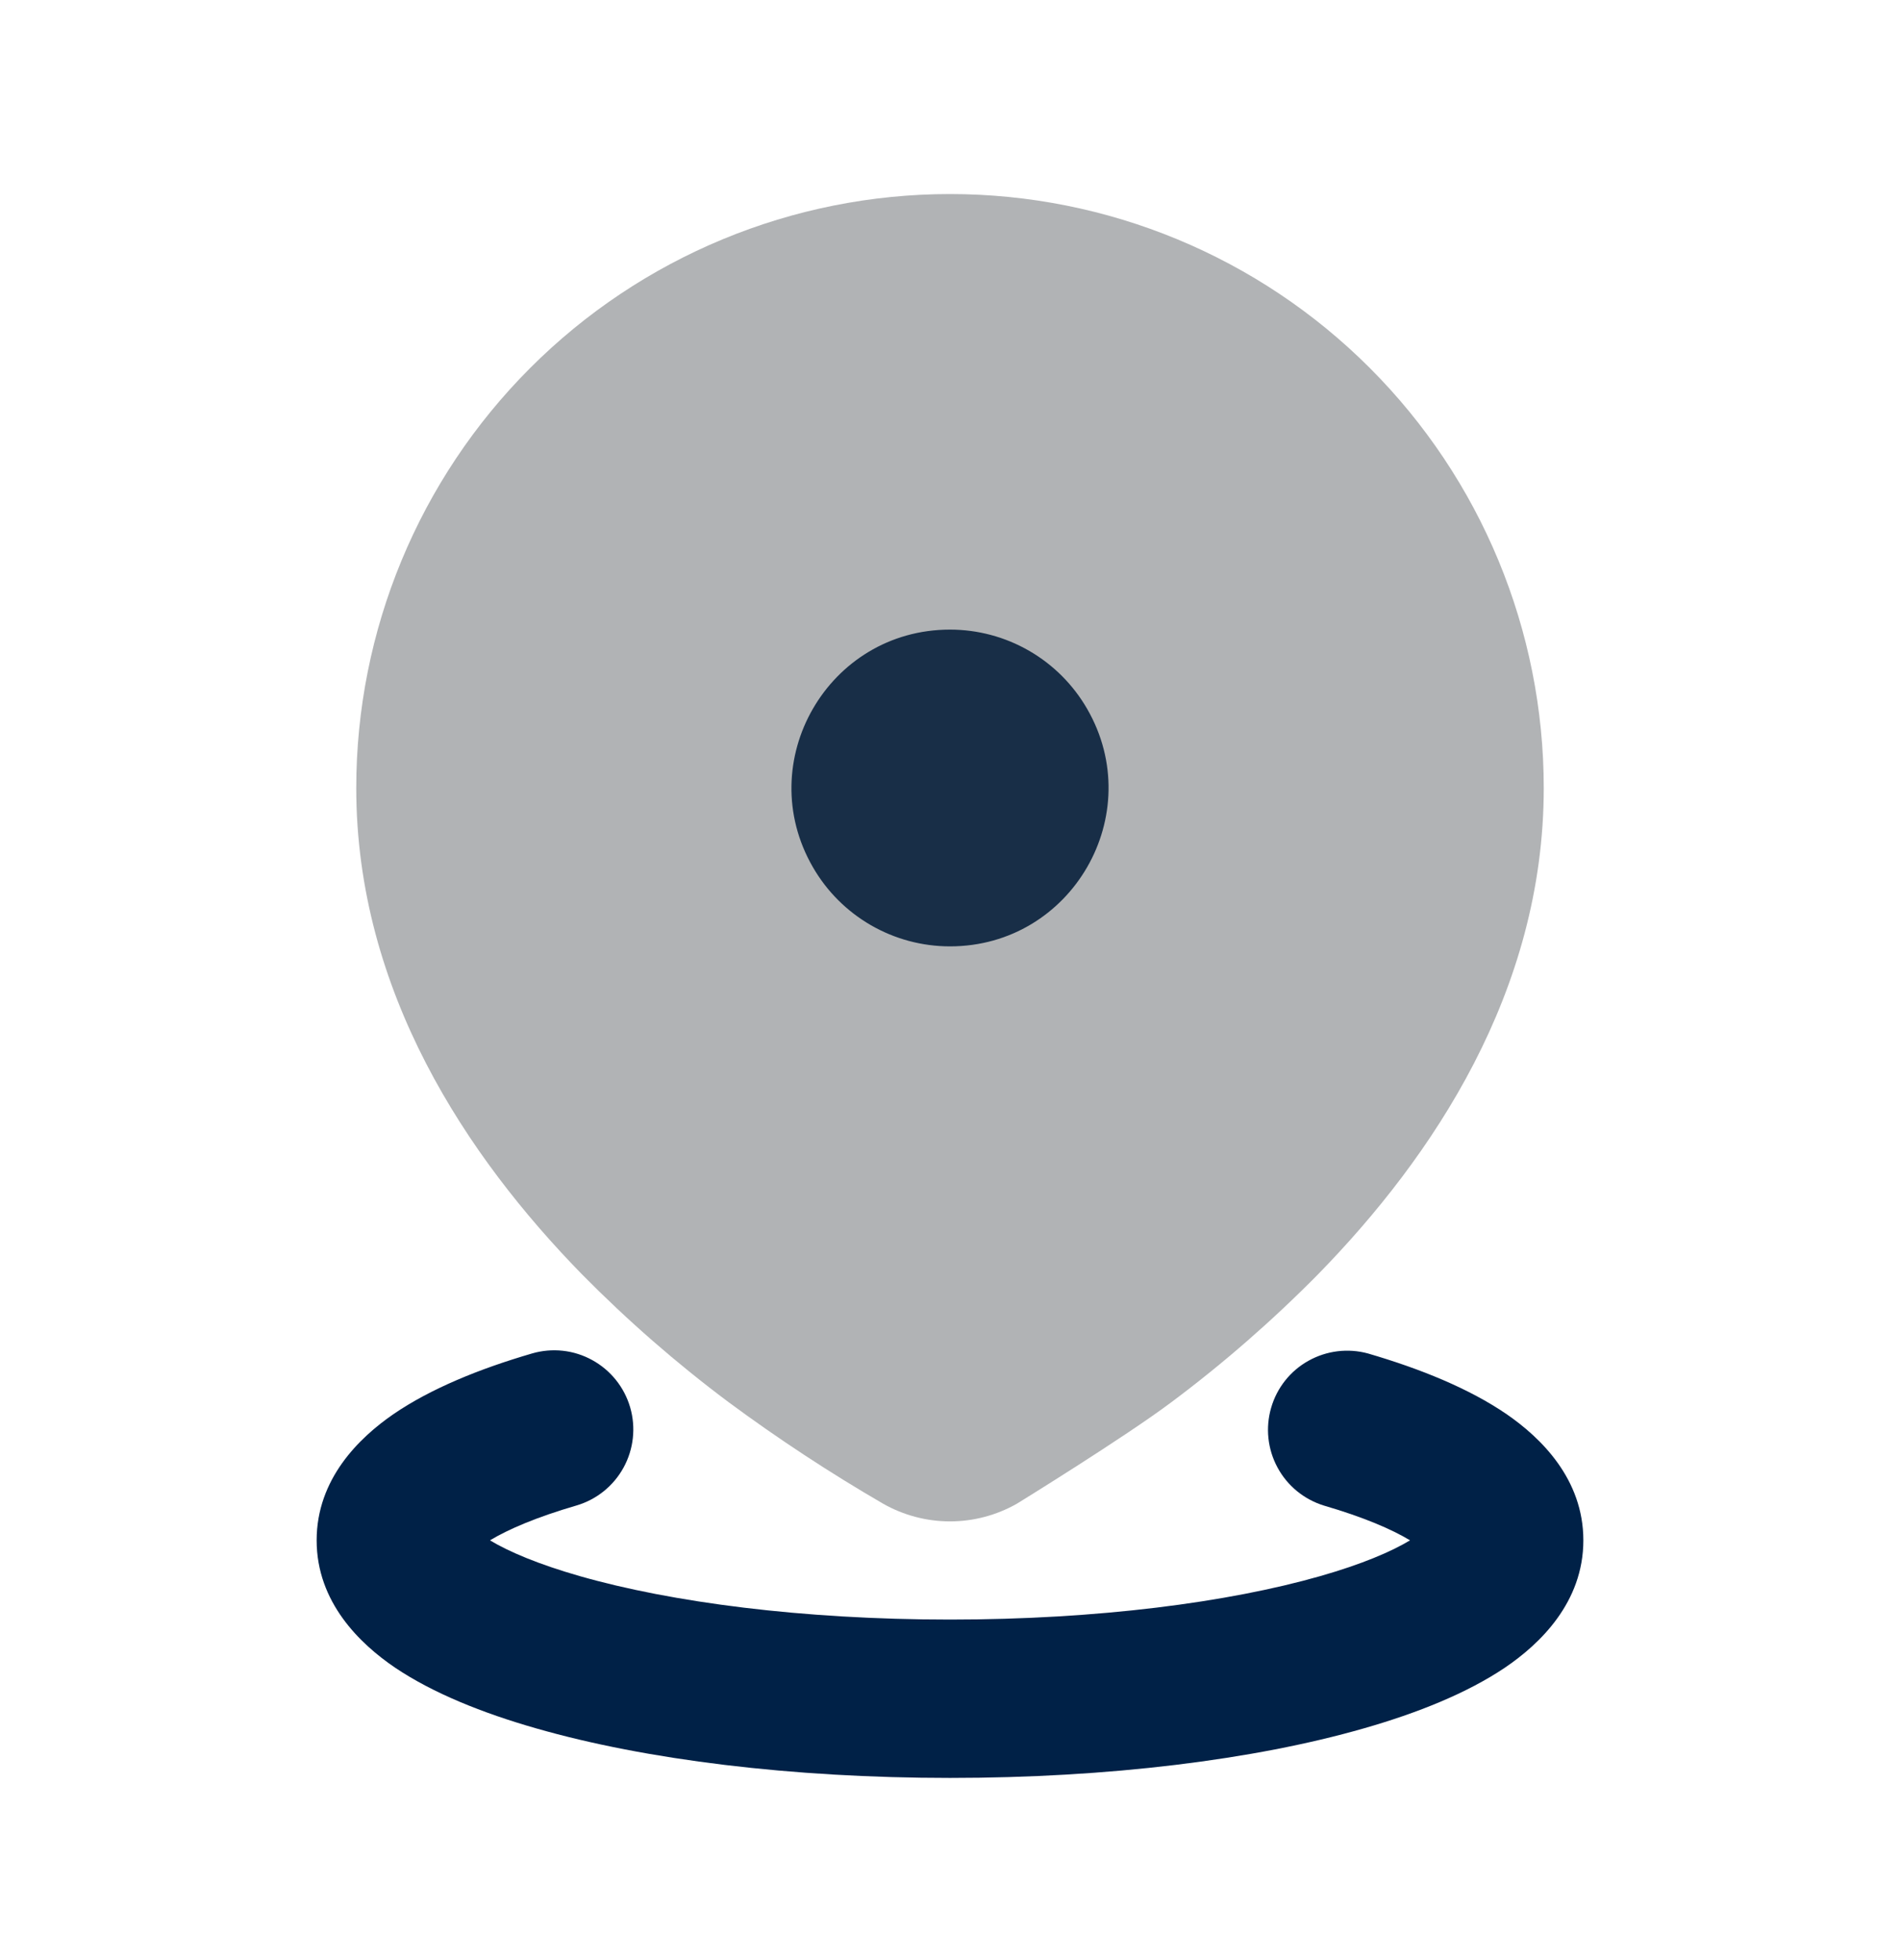 <svg width="32" height="33" viewBox="0 0 32 33" fill="none" xmlns="http://www.w3.org/2000/svg">
<path d="M8.96 22.787C9.3 22.688 9.664 22.727 9.974 22.898C10.284 23.068 10.514 23.354 10.613 23.693C10.712 24.033 10.672 24.398 10.502 24.708C10.332 25.018 10.046 25.248 9.707 25.347C9.04 25.541 8.56 25.747 8.252 25.933C8.569 26.124 9.071 26.337 9.767 26.536C11.307 26.976 13.511 27.267 16 27.267C18.489 27.267 20.693 26.976 22.233 26.536C22.931 26.337 23.431 26.124 23.748 25.933C23.441 25.747 22.961 25.541 22.295 25.347C21.961 25.243 21.68 25.013 21.515 24.705C21.349 24.397 21.311 24.036 21.409 23.7C21.506 23.364 21.732 23.08 22.037 22.91C22.343 22.739 22.703 22.695 23.04 22.787C23.931 23.047 24.747 23.38 25.373 23.808C25.953 24.207 26.667 24.901 26.667 25.933C26.667 26.977 25.936 27.677 25.347 28.076C24.709 28.505 23.876 28.84 22.965 29.1C21.128 29.627 18.667 29.933 16 29.933C13.333 29.933 10.872 29.627 9.035 29.1C8.124 28.84 7.291 28.505 6.653 28.076C6.064 27.676 5.333 26.977 5.333 25.933C5.333 24.901 6.047 24.207 6.627 23.808C7.253 23.38 8.069 23.047 8.96 22.787ZM16 10.6C13.947 10.6 12.664 12.823 13.691 14.6C14.167 15.425 15.047 15.933 16 15.933C18.053 15.933 19.336 13.711 18.309 11.933C18.075 11.528 17.739 11.191 17.333 10.957C16.928 10.723 16.468 10.6 16 10.6Z" fill="#002147"/>
<path opacity="0.4" d="M16 3.267C18.652 3.267 21.196 4.32 23.071 6.196C24.946 8.071 26 10.614 26 13.267C26 16.691 24.133 19.475 22.2 21.453C21.431 22.232 20.606 22.952 19.729 23.607C18.937 24.201 17.127 25.316 17.127 25.316C16.783 25.511 16.395 25.614 16 25.614C15.605 25.614 15.217 25.511 14.873 25.316C13.975 24.795 13.106 24.224 12.271 23.607C11.394 22.952 10.569 22.232 9.8 21.453C7.867 19.475 6 16.691 6 13.267C6 10.614 7.054 8.071 8.929 6.196C10.804 4.32 13.348 3.267 16 3.267Z" fill="#3E4347"/>
</svg>
